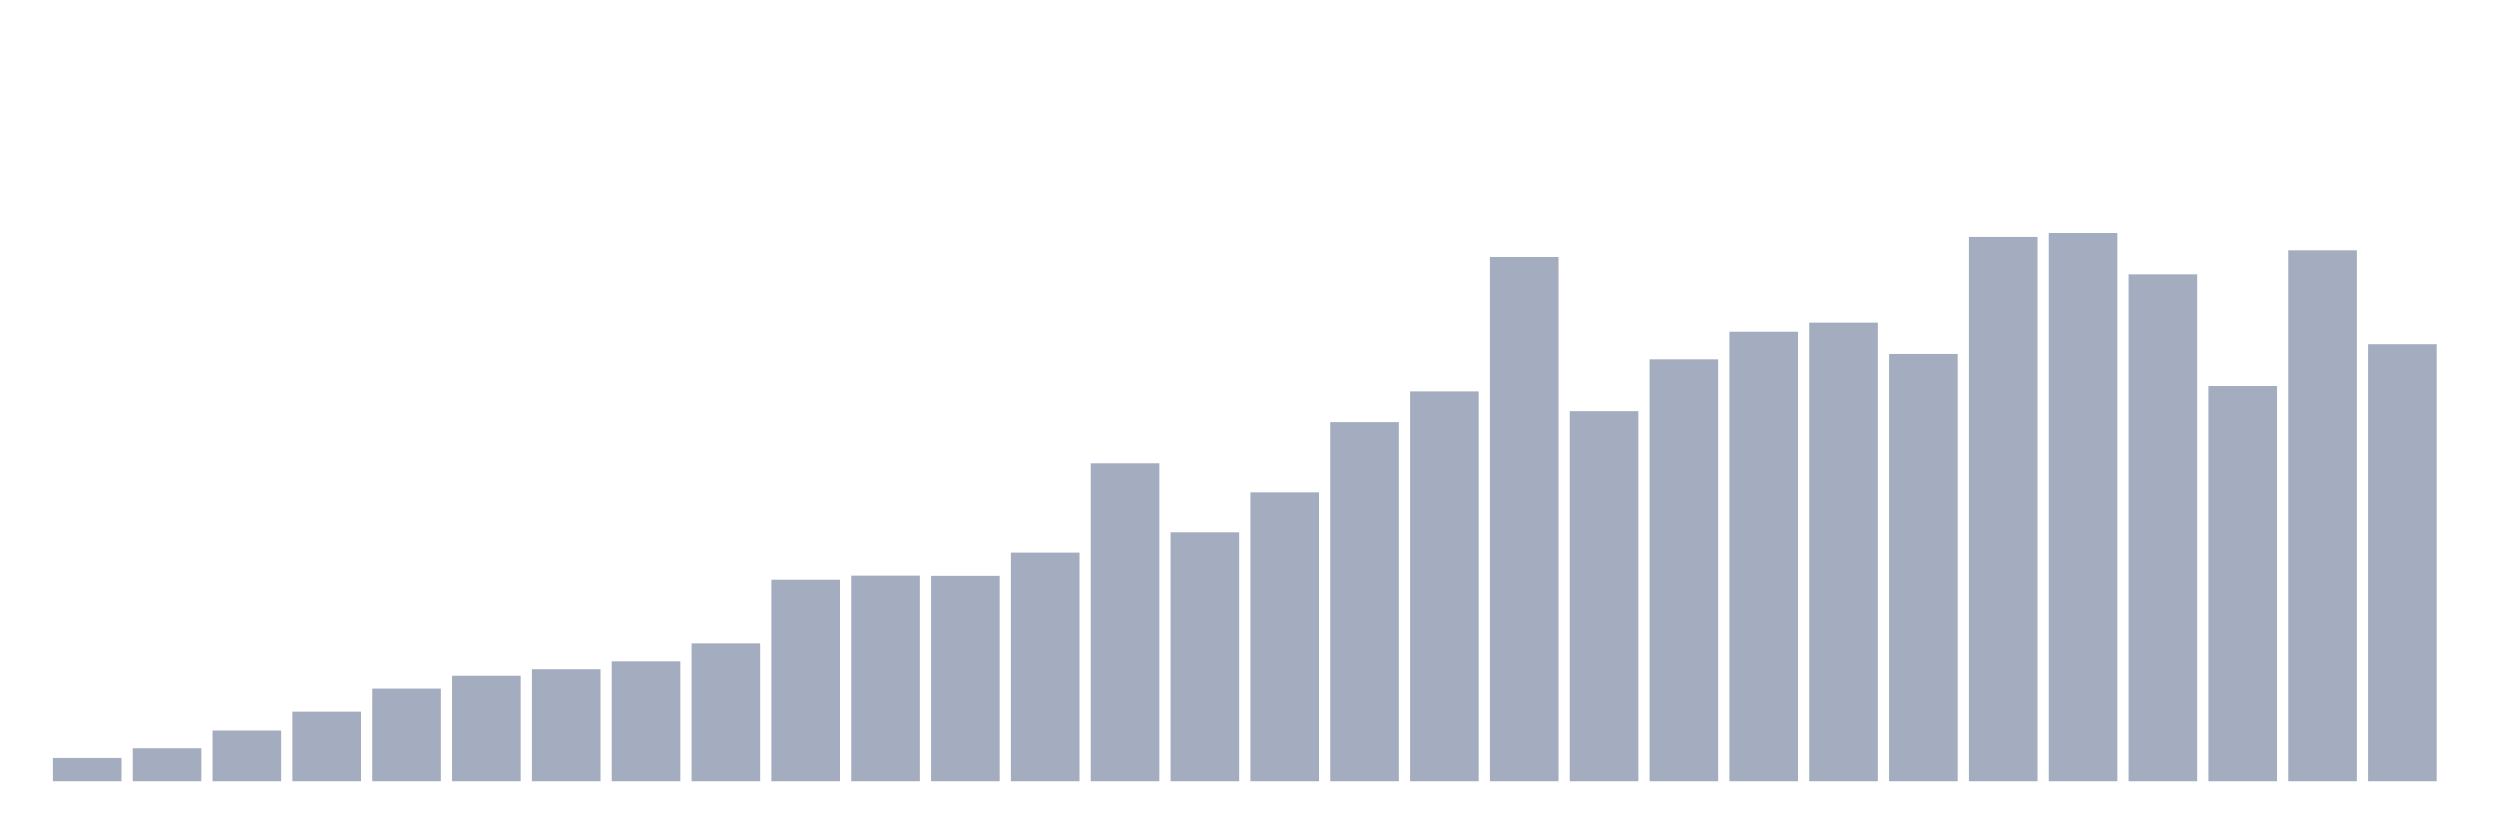 <svg xmlns="http://www.w3.org/2000/svg" viewBox="0 0 480 160"><g transform="translate(10,10)"><rect class="bar" x="0.153" width="13.175" y="135.522" height="4.478" fill="rgb(164,173,192)"></rect><rect class="bar" x="15.482" width="13.175" y="133.659" height="6.341" fill="rgb(164,173,192)"></rect><rect class="bar" x="30.81" width="13.175" y="130.257" height="9.743" fill="rgb(164,173,192)"></rect><rect class="bar" x="46.138" width="13.175" y="126.635" height="13.365" fill="rgb(164,173,192)"></rect><rect class="bar" x="61.466" width="13.175" y="122.204" height="17.796" fill="rgb(164,173,192)"></rect><rect class="bar" x="76.794" width="13.175" y="119.739" height="20.261" fill="rgb(164,173,192)"></rect><rect class="bar" x="92.123" width="13.175" y="118.489" height="21.511" fill="rgb(164,173,192)"></rect><rect class="bar" x="107.451" width="13.175" y="116.973" height="23.027" fill="rgb(164,173,192)"></rect><rect class="bar" x="122.779" width="13.175" y="113.525" height="26.475" fill="rgb(164,173,192)"></rect><rect class="bar" x="138.107" width="13.175" y="101.306" height="38.694" fill="rgb(164,173,192)"></rect><rect class="bar" x="153.436" width="13.175" y="100.519" height="39.481" fill="rgb(164,173,192)"></rect><rect class="bar" x="168.764" width="13.175" y="100.565" height="39.435" fill="rgb(164,173,192)"></rect><rect class="bar" x="184.092" width="13.175" y="96.099" height="43.901" fill="rgb(164,173,192)"></rect><rect class="bar" x="199.42" width="13.175" y="78.95" height="61.05" fill="rgb(164,173,192)"></rect><rect class="bar" x="214.748" width="13.175" y="92.199" height="47.801" fill="rgb(164,173,192)"></rect><rect class="bar" x="230.077" width="13.175" y="84.528" height="55.472" fill="rgb(164,173,192)"></rect><rect class="bar" x="245.405" width="13.175" y="71.047" height="68.953" fill="rgb(164,173,192)"></rect><rect class="bar" x="260.733" width="13.175" y="65.146" height="74.854" fill="rgb(164,173,192)"></rect><rect class="bar" x="276.061" width="13.175" y="39.342" height="100.658" fill="rgb(164,173,192)"></rect><rect class="bar" x="291.39" width="13.175" y="68.941" height="71.059" fill="rgb(164,173,192)"></rect><rect class="bar" x="306.718" width="13.175" y="58.99" height="81.01" fill="rgb(164,173,192)"></rect><rect class="bar" x="322.046" width="13.175" y="53.69" height="86.31" fill="rgb(164,173,192)"></rect><rect class="bar" x="337.374" width="13.175" y="51.943" height="88.057" fill="rgb(164,173,192)"></rect><rect class="bar" x="352.702" width="13.175" y="57.96" height="82.04" fill="rgb(164,173,192)"></rect><rect class="bar" x="368.031" width="13.175" y="35.489" height="104.511" fill="rgb(164,173,192)"></rect><rect class="bar" x="383.359" width="13.175" y="34.737" height="105.263" fill="rgb(164,173,192)"></rect><rect class="bar" x="398.687" width="13.175" y="42.675" height="97.325" fill="rgb(164,173,192)"></rect><rect class="bar" x="414.015" width="13.175" y="64.116" height="75.884" fill="rgb(164,173,192)"></rect><rect class="bar" x="429.344" width="13.175" y="38.058" height="101.942" fill="rgb(164,173,192)"></rect><rect class="bar" x="444.672" width="13.175" y="56.086" height="83.914" fill="rgb(164,173,192)"></rect></g></svg>